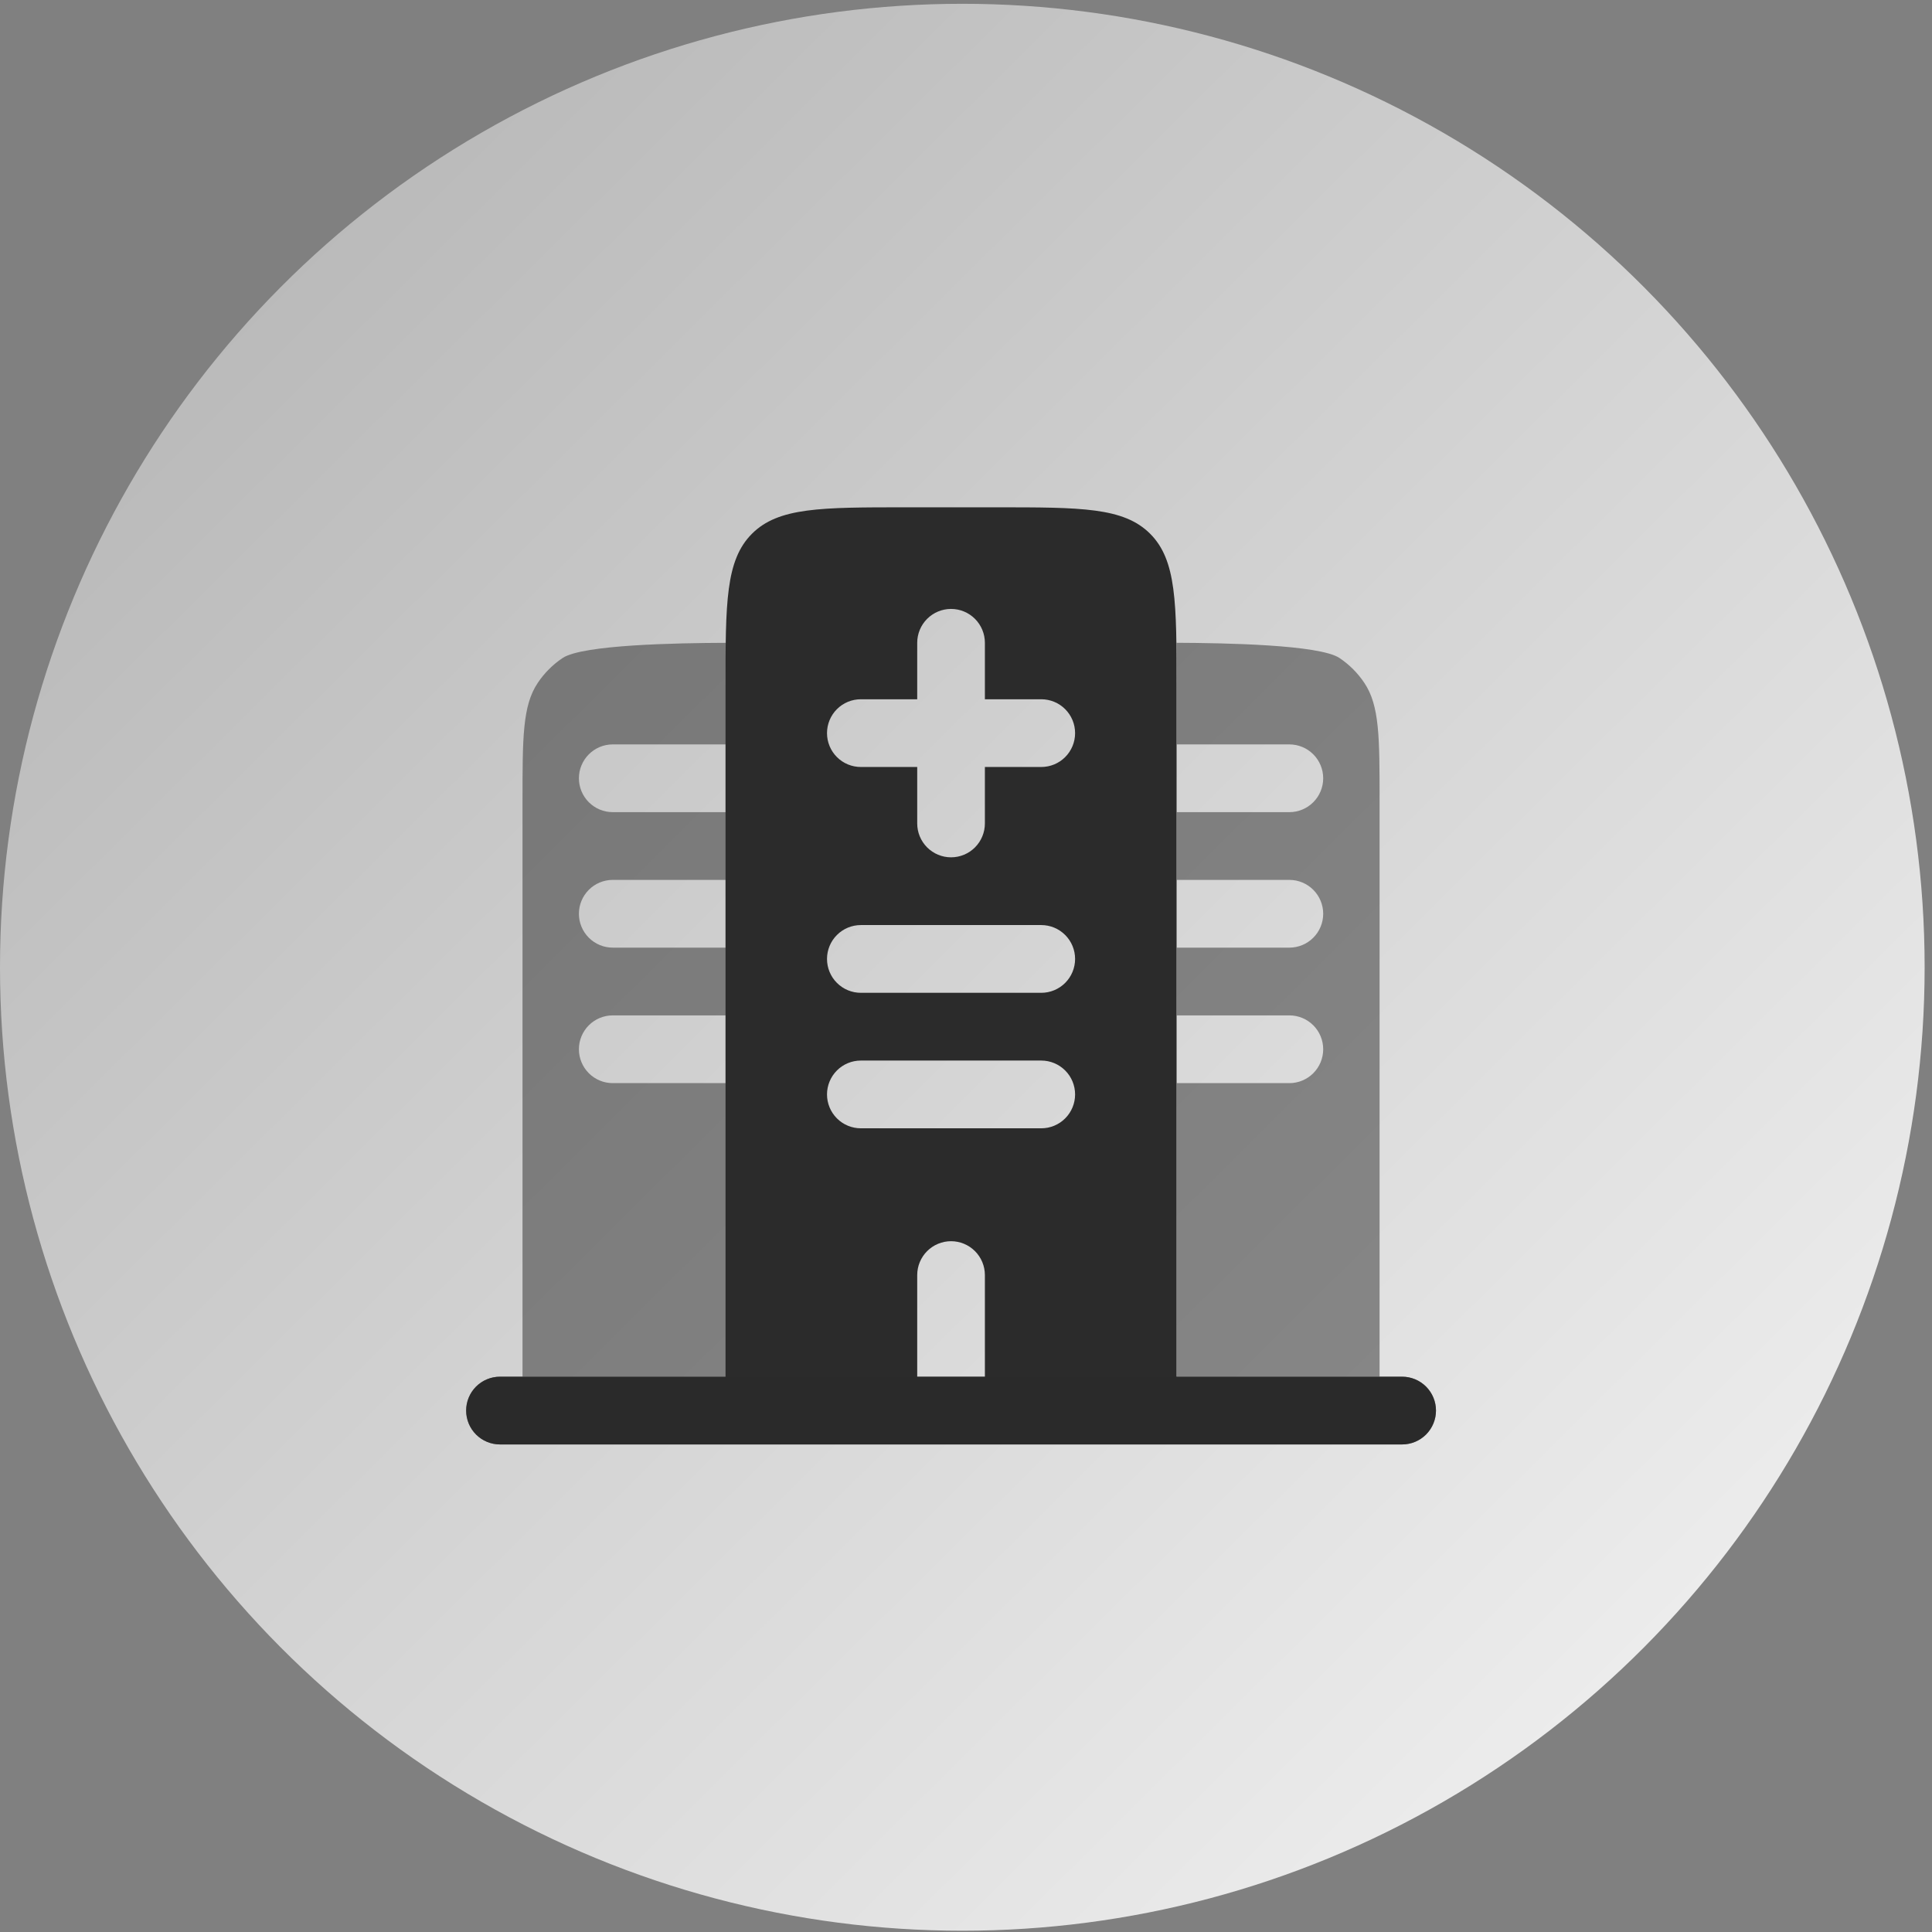 <svg width="139" height="139" viewBox="0 0 139 139" fill="none" xmlns="http://www.w3.org/2000/svg">
<rect x="0" y="0" width="139" height="139" fill="#808080" stroke="none"/>
<ellipse cx="69.235" cy="69.591" rx="69.235" ry="69.318" fill="url(#paint0_linear_4061_8011)"/>
<path fill-rule="evenodd" clip-rule="evenodd" d="M65.179 36.499H71.67C77.791 36.499 80.848 36.499 82.75 38.403C84.651 40.307 84.651 43.368 84.651 49.496V99.048H100.878C101.524 99.048 102.143 99.305 102.6 99.762C103.056 100.219 103.313 100.838 103.313 101.485C103.313 102.131 103.056 102.751 102.6 103.208C102.143 103.665 101.524 103.922 100.878 103.922H35.971C35.325 103.922 34.706 103.665 34.249 103.208C33.793 102.751 33.537 102.131 33.537 101.485C33.537 100.838 33.793 100.219 34.249 99.762C34.706 99.305 35.325 99.048 35.971 99.048H52.198V49.496C52.198 43.368 52.198 40.307 54.099 38.403C56.001 36.499 59.058 36.499 65.179 36.499ZM68.425 43.81C69.07 43.81 69.689 44.067 70.146 44.524C70.602 44.981 70.859 45.601 70.859 46.247V50.309H74.915C75.561 50.309 76.18 50.565 76.636 51.022C77.093 51.479 77.349 52.099 77.349 52.745C77.349 53.392 77.093 54.012 76.636 54.469C76.18 54.926 75.561 55.182 74.915 55.182H70.859V59.244C70.859 59.89 70.602 60.51 70.146 60.967C69.689 61.424 69.07 61.681 68.425 61.681C67.779 61.681 67.16 61.424 66.703 60.967C66.247 60.51 65.99 59.89 65.99 59.244V55.182H61.934C61.288 55.182 60.669 54.926 60.213 54.469C59.756 54.012 59.5 53.392 59.5 52.745C59.5 52.099 59.756 51.479 60.213 51.022C60.669 50.565 61.288 50.309 61.934 50.309H65.99V46.247C65.99 45.601 66.247 44.981 66.703 44.524C67.16 44.067 67.779 43.81 68.425 43.81ZM59.5 68.992C59.5 68.346 59.756 67.726 60.213 67.269C60.669 66.812 61.288 66.555 61.934 66.555H74.915C75.561 66.555 76.18 66.812 76.636 67.269C77.093 67.726 77.349 68.346 77.349 68.992C77.349 69.638 77.093 70.258 76.636 70.715C76.18 71.172 75.561 71.429 74.915 71.429H61.934C61.288 71.429 60.669 71.172 60.213 70.715C59.756 70.258 59.5 69.638 59.5 68.992ZM59.5 78.74C59.5 78.094 59.756 77.474 60.213 77.017C60.669 76.56 61.288 76.303 61.934 76.303H74.915C75.561 76.303 76.18 76.56 76.636 77.017C77.093 77.474 77.349 78.094 77.349 78.74C77.349 79.386 77.093 80.006 76.636 80.463C76.18 80.92 75.561 81.177 74.915 81.177H61.934C61.288 81.177 60.669 80.92 60.213 80.463C59.756 80.006 59.5 79.386 59.5 78.74ZM68.425 89.3C69.07 89.3 69.689 89.557 70.146 90.014C70.602 90.471 70.859 91.091 70.859 91.737V99.048H65.99V91.737C65.99 91.091 66.247 90.471 66.703 90.014C67.16 89.557 67.779 89.3 68.425 89.3Z" fill="#2B2B2B"/>
<path opacity="0.5" d="M98.162 49.135C99.256 50.772 99.256 53.053 99.256 57.619V99.047H100.878C101.524 99.047 102.143 99.304 102.6 99.761C103.056 100.218 103.313 100.838 103.313 101.484C103.313 102.13 103.056 102.75 102.6 103.207C102.143 103.664 101.524 103.921 100.878 103.921H35.971C35.325 103.921 34.706 103.664 34.249 103.207C33.793 102.75 33.537 102.13 33.537 101.484C33.537 100.838 33.793 100.218 34.249 99.761C34.706 99.304 35.325 99.047 35.971 99.047H37.593V57.619C37.593 53.053 37.593 50.772 38.687 49.135C39.161 48.425 39.77 47.815 40.478 47.341C41.91 46.383 48.712 46.262 52.22 46.249C52.209 47.196 52.205 48.182 52.207 49.206V53.557H44.084C43.439 53.557 42.819 53.814 42.363 54.271C41.907 54.728 41.65 55.348 41.65 55.994C41.65 56.64 41.907 57.26 42.363 57.717C42.819 58.174 43.439 58.431 44.084 58.431H52.207V63.305H44.084C43.439 63.305 42.819 63.562 42.363 64.019C41.907 64.476 41.65 65.096 41.65 65.742C41.65 66.388 41.907 67.008 42.363 67.465C42.819 67.922 43.439 68.179 44.084 68.179H52.207V73.053H44.084C43.439 73.053 42.819 73.309 42.363 73.766C41.907 74.224 41.65 74.843 41.65 75.49C41.65 76.136 41.907 76.756 42.363 77.213C42.819 77.67 43.439 77.927 44.084 77.927H52.207V99.047H84.661V77.927H92.765C93.41 77.927 94.03 77.67 94.486 77.213C94.943 76.756 95.199 76.136 95.199 75.49C95.199 74.843 94.943 74.224 94.486 73.766C94.03 73.309 93.41 73.053 92.765 73.053H84.661V68.179H92.765C93.41 68.179 94.03 67.922 94.486 67.465C94.943 67.008 95.199 66.388 95.199 65.742C95.199 65.096 94.943 64.476 94.486 64.019C94.03 63.562 93.41 63.305 92.765 63.305H84.661V58.431H92.765C93.41 58.431 94.03 58.174 94.486 57.717C94.943 57.26 95.199 56.64 95.199 55.994C95.199 55.348 94.943 54.728 94.486 54.271C94.03 53.814 93.41 53.557 92.765 53.557H84.661V49.203C84.663 48.183 84.659 47.197 84.648 46.246C88.156 46.262 94.936 46.383 96.371 47.341C97.08 47.815 97.688 48.425 98.162 49.135Z" fill="#2B2B2B"/>
<defs>
<linearGradient id="paint0_linear_4061_8011" x1="-1.69908e-06" y1="2.62681e-06" x2="138" y2="139" gradientUnits="userSpaceOnUse">
<stop stop-color="#B0B0B0"/>
<stop offset="1" stop-color="#F6F6F6"/>
</linearGradient>
</defs>
</svg>
